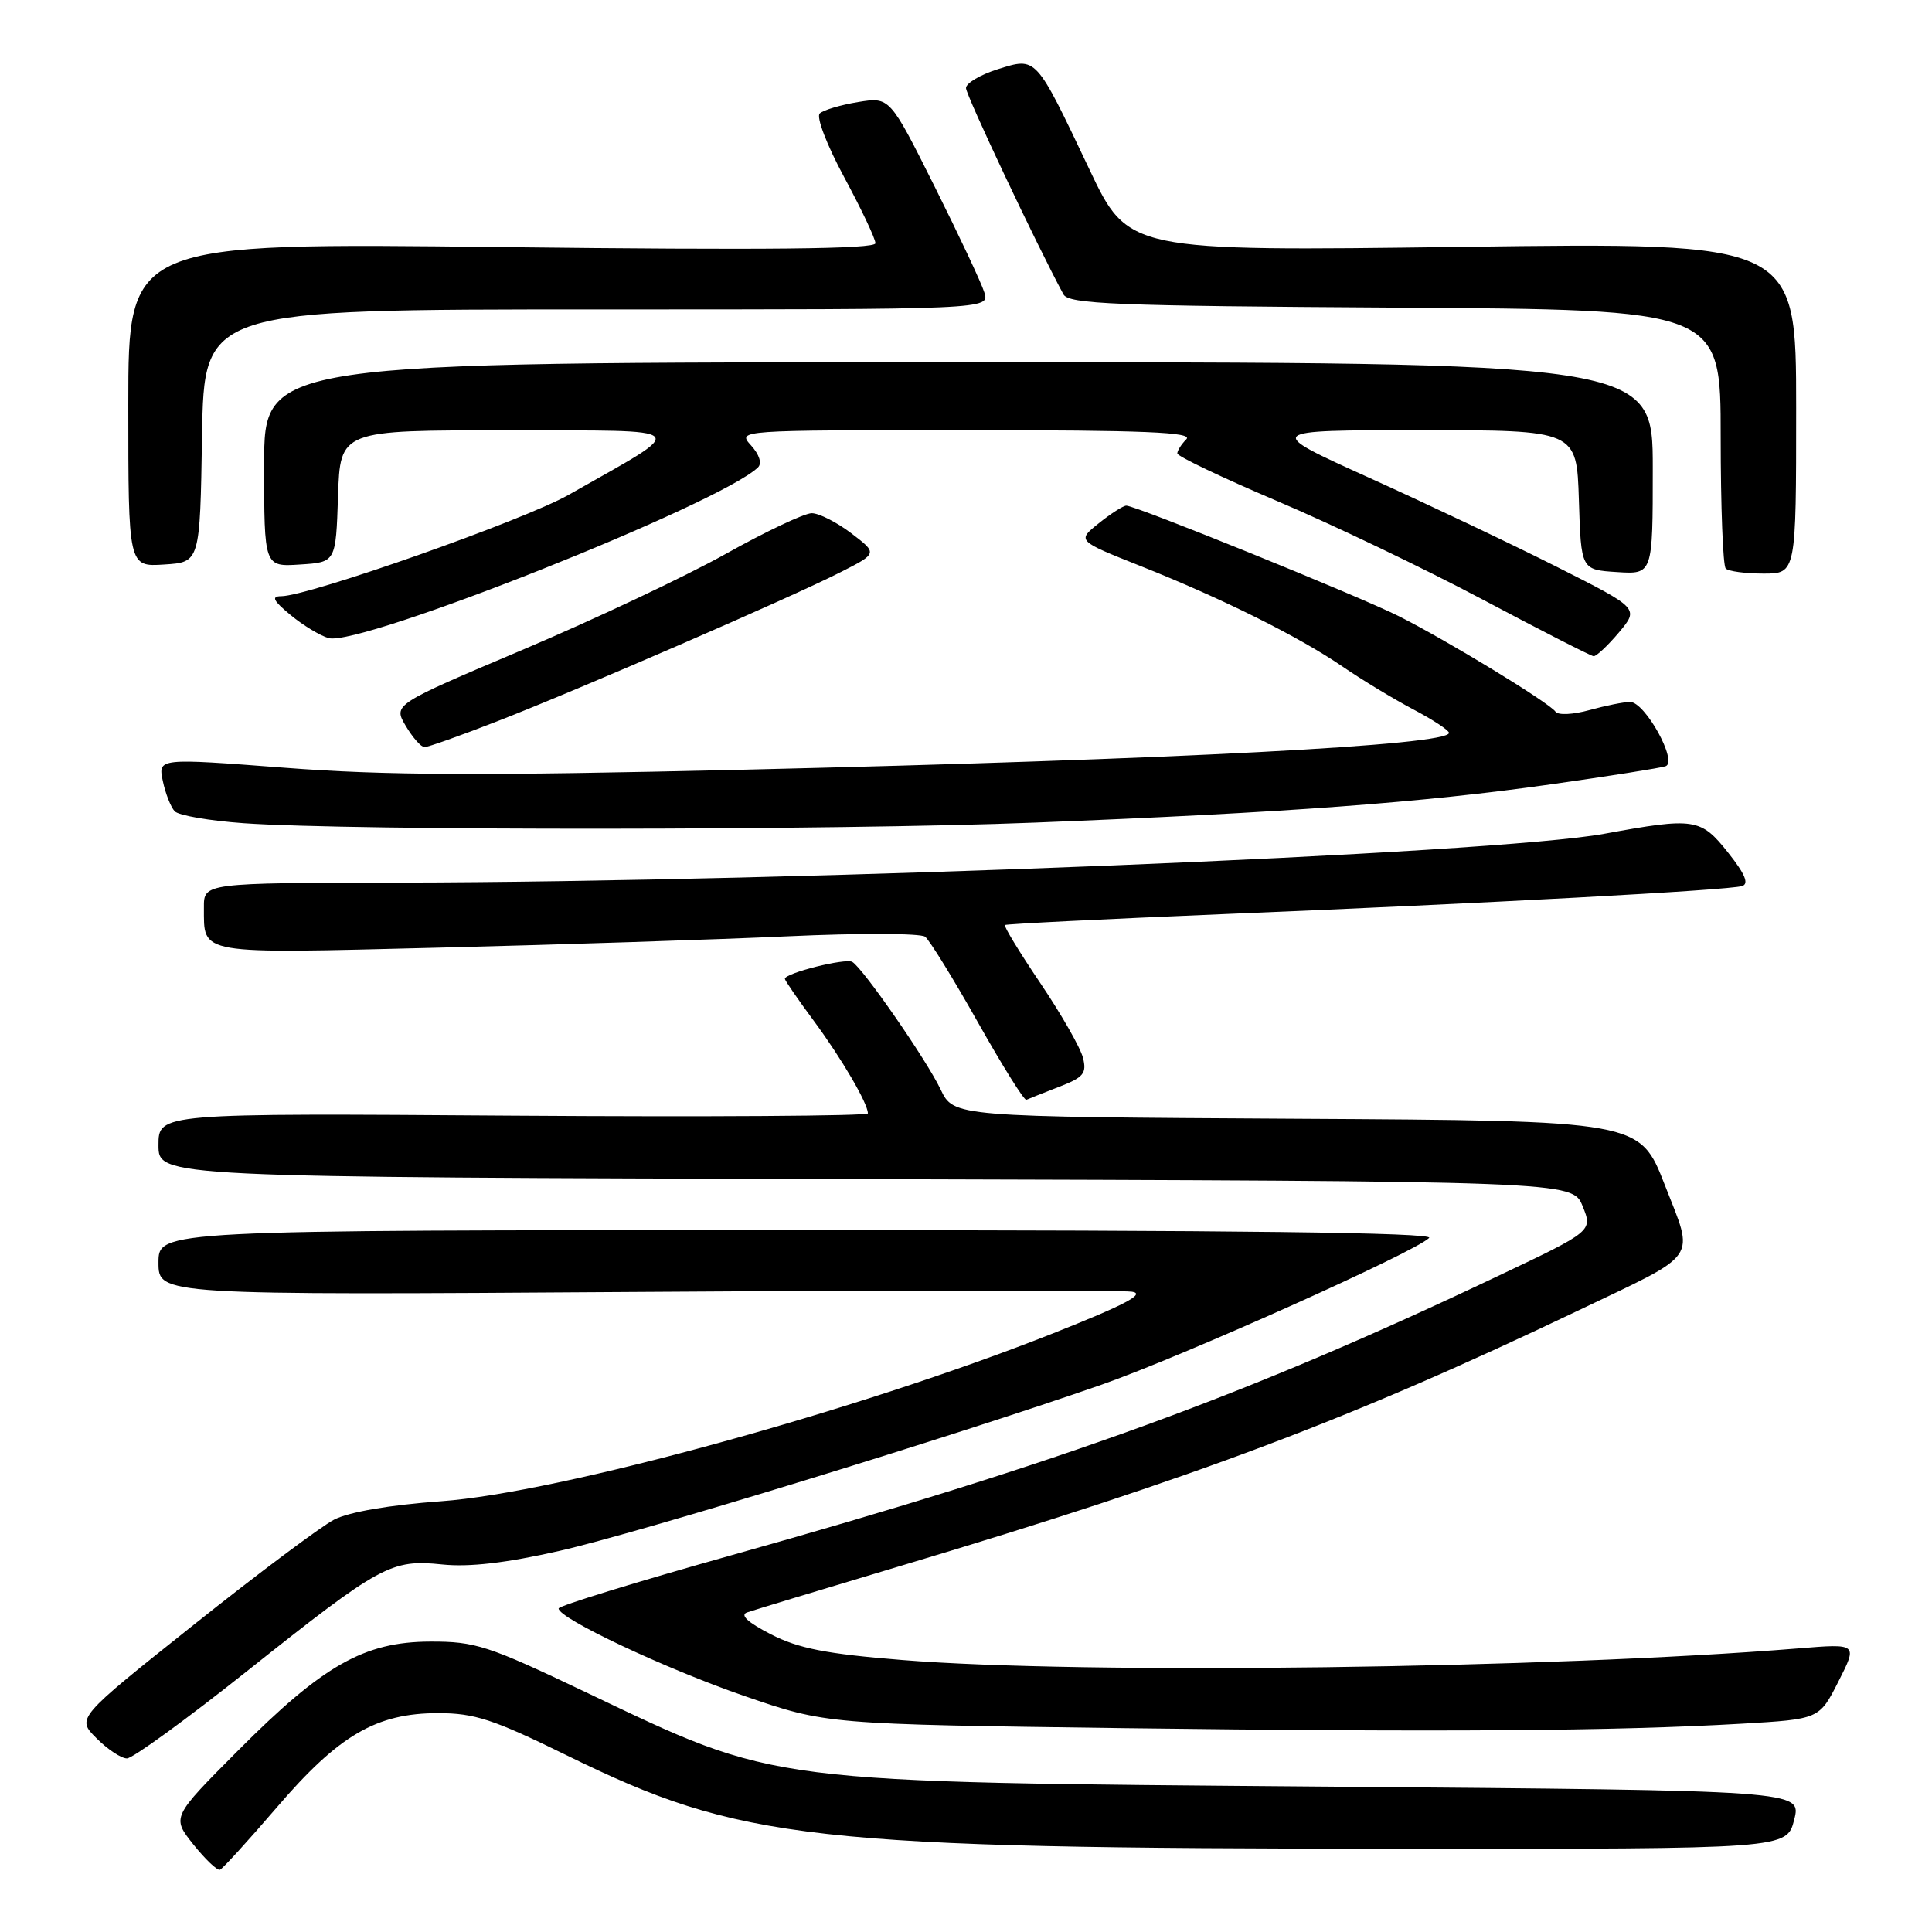 <?xml version="1.0" encoding="UTF-8" standalone="no"?>
<!DOCTYPE svg PUBLIC "-//W3C//DTD SVG 1.1//EN" "http://www.w3.org/Graphics/SVG/1.1/DTD/svg11.dtd" >
<svg xmlns="http://www.w3.org/2000/svg" xmlns:xlink="http://www.w3.org/1999/xlink" version="1.1" viewBox="0 0 256 256">
 <g >
 <path fill="currentColor"
d=" M 36.67 239.50 C 44.89 229.91 49.87 227.00 58.06 227.00 C 62.88 227.00 65.35 227.81 75.07 232.58 C 98.19 243.92 107.20 244.93 185.63 244.97 C 236.76 245.00 236.76 245.00 237.74 241.12 C 238.72 237.25 238.72 237.25 176.11 236.74 C 100.74 236.12 103.27 236.44 77.50 224.17 C 64.64 218.04 62.97 217.50 57.00 217.52 C 48.25 217.55 42.80 220.65 31.53 231.97 C 22.75 240.79 22.75 240.79 25.62 244.40 C 27.21 246.38 28.79 247.89 29.15 247.75 C 29.51 247.61 32.89 243.90 36.67 239.50 Z  M 32.66 221.49 C 50.48 207.32 51.80 206.60 58.61 207.30 C 62.20 207.67 67.09 207.10 74.17 205.49 C 84.58 203.13 126.55 190.26 145.99 183.47 C 156.60 179.76 187.47 165.93 189.37 164.03 C 190.08 163.32 163.81 163.00 105.70 163.00 C 21.00 163.00 21.00 163.00 21.00 167.30 C 21.00 171.61 21.00 171.61 84.25 171.19 C 119.04 170.96 148.62 170.94 150.00 171.16 C 151.84 171.44 149.06 172.90 139.50 176.69 C 113.61 186.94 73.99 197.81 58.47 198.92 C 51.61 199.42 46.25 200.34 44.27 201.36 C 42.52 202.27 34.12 208.55 25.61 215.34 C 10.12 227.67 10.12 227.67 12.79 230.33 C 14.25 231.80 16.07 233.00 16.82 233.00 C 17.57 233.00 24.70 227.82 32.66 221.49 Z  M 230.78 228.40 C 241.07 227.80 241.07 227.80 243.61 222.79 C 246.15 217.78 246.15 217.78 238.32 218.42 C 205.56 221.09 143.33 221.90 119.54 219.96 C 109.46 219.15 105.81 218.43 102.14 216.55 C 99.08 214.98 98.01 213.99 99.00 213.65 C 99.83 213.36 109.05 210.57 119.50 207.44 C 158.43 195.79 179.09 188.00 209.00 173.71 C 225.42 165.86 224.53 167.14 220.59 157.00 C 217.28 148.50 217.28 148.50 171.82 148.24 C 126.36 147.98 126.36 147.98 124.63 144.34 C 122.76 140.43 114.41 128.37 112.94 127.46 C 112.06 126.92 104.00 128.94 104.00 129.70 C 104.00 129.91 105.73 132.43 107.85 135.29 C 111.54 140.29 115.00 146.21 115.00 147.53 C 115.00 147.87 93.85 148.01 68.00 147.83 C 21.00 147.50 21.00 147.50 21.00 151.74 C 21.00 155.99 21.00 155.99 114.68 156.24 C 208.35 156.50 208.35 156.50 209.70 159.81 C 211.05 163.12 211.05 163.12 198.53 169.06 C 165.18 184.90 140.88 193.75 96.77 206.12 C 84.27 209.63 74.03 212.78 74.02 213.13 C 73.98 214.43 88.15 221.11 98.61 224.72 C 109.50 228.47 109.50 228.47 149.00 228.99 C 190.93 229.53 214.04 229.37 230.78 228.40 Z  M 140.30 144.02 C 143.58 142.76 144.02 142.23 143.50 140.16 C 143.17 138.84 140.64 134.41 137.87 130.30 C 135.10 126.20 132.98 122.72 133.16 122.57 C 133.35 122.43 146.32 121.78 162.00 121.13 C 197.16 119.69 229.06 117.96 230.83 117.41 C 231.78 117.12 231.24 115.82 229.00 113.00 C 225.36 108.41 224.56 108.29 212.58 110.48 C 198.01 113.15 106.33 116.86 52.75 116.95 C 27.00 117.00 27.00 117.00 27.02 120.25 C 27.05 126.57 25.87 126.37 58.15 125.57 C 74.29 125.17 95.15 124.49 104.50 124.06 C 113.85 123.63 121.99 123.66 122.58 124.12 C 123.18 124.59 126.33 129.69 129.58 135.47 C 132.84 141.25 135.72 145.87 136.00 145.73 C 136.28 145.60 138.21 144.83 140.30 144.02 Z  M 137.14 109.00 C 170.49 107.68 188.45 106.35 205.50 103.93 C 213.20 102.84 220.04 101.76 220.70 101.53 C 222.36 100.94 217.98 93.02 216.00 93.01 C 215.18 93.01 212.75 93.50 210.61 94.09 C 208.44 94.69 206.45 94.79 206.11 94.30 C 205.28 93.11 191.67 84.82 185.36 81.65 C 179.93 78.93 150.50 67.00 149.24 67.00 C 148.83 67.01 147.19 68.05 145.60 69.33 C 142.70 71.65 142.70 71.65 151.10 74.99 C 161.95 79.30 172.13 84.37 177.92 88.34 C 180.46 90.08 184.66 92.62 187.27 94.00 C 189.87 95.37 192.00 96.77 192.00 97.11 C 192.00 98.75 155.82 100.64 98.50 101.99 C 64.00 102.80 50.88 102.75 37.72 101.73 C 20.94 100.45 20.94 100.45 21.57 103.47 C 21.92 105.14 22.63 106.95 23.15 107.50 C 23.67 108.05 27.78 108.76 32.30 109.08 C 46.56 110.09 110.76 110.04 137.14 109.00 Z  M 65.79 95.61 C 76.57 91.43 104.79 79.17 111.39 75.81 C 116.29 73.32 116.29 73.32 112.80 70.66 C 110.88 69.20 108.52 68.00 107.56 68.00 C 106.59 68.00 101.46 70.43 96.15 73.40 C 90.84 76.37 78.76 82.07 69.30 86.08 C 52.10 93.36 52.10 93.36 53.76 96.18 C 54.68 97.73 55.80 99.00 56.25 99.00 C 56.71 99.00 61.00 97.48 65.79 95.61 Z  M 214.51 83.81 C 217.19 80.61 217.19 80.61 206.35 75.14 C 200.38 72.13 189.20 66.82 181.50 63.34 C 167.50 57.01 167.50 57.01 188.21 57.00 C 208.92 57.00 208.92 57.00 209.21 66.25 C 209.50 75.50 209.50 75.50 214.25 75.80 C 219.00 76.11 219.00 76.11 219.00 62.05 C 219.00 48.00 219.00 48.00 127.00 48.00 C 35.00 48.00 35.00 48.00 35.00 61.55 C 35.00 75.11 35.00 75.11 39.75 74.80 C 44.50 74.50 44.50 74.50 44.79 65.75 C 45.08 57.00 45.08 57.00 67.29 57.03 C 92.22 57.07 91.56 56.37 75.36 65.56 C 69.45 68.92 40.89 78.99 37.26 79.00 C 35.91 79.01 36.19 79.58 38.50 81.49 C 40.15 82.86 42.42 84.23 43.54 84.55 C 47.73 85.71 95.41 66.76 100.43 61.94 C 100.99 61.40 100.63 60.25 99.52 59.02 C 97.69 57.00 97.69 57.00 128.05 57.00 C 151.65 57.00 158.13 57.27 157.20 58.20 C 156.54 58.86 156.00 59.71 156.00 60.08 C 156.00 60.46 161.96 63.30 169.25 66.40 C 176.54 69.49 188.80 75.37 196.50 79.46 C 204.20 83.55 210.80 86.92 211.16 86.95 C 211.52 86.98 213.03 85.56 214.51 83.81 Z  M 238.00 54.06 C 238.00 32.12 238.00 32.12 193.75 32.71 C 149.50 33.30 149.50 33.30 144.33 22.40 C 137.17 7.33 137.38 7.56 132.21 9.17 C 129.90 9.90 128.00 11.02 128.00 11.67 C 128.00 12.61 137.37 32.46 140.91 39.00 C 141.60 40.29 147.72 40.54 184.86 40.76 C 228.00 41.02 228.00 41.02 228.00 57.84 C 228.00 67.10 228.30 74.97 228.67 75.33 C 229.03 75.70 231.28 76.00 233.67 76.00 C 238.00 76.00 238.00 76.00 238.00 54.06 Z  M 26.77 57.75 C 27.05 41.00 27.05 41.00 79.09 41.00 C 131.13 41.00 131.13 41.00 130.43 38.75 C 130.05 37.51 127.07 31.18 123.82 24.67 C 117.90 12.84 117.90 12.84 113.70 13.52 C 111.39 13.90 109.11 14.58 108.62 15.03 C 108.13 15.49 109.56 19.22 111.87 23.50 C 114.14 27.71 116.00 31.64 116.00 32.23 C 116.00 33.00 101.63 33.15 66.50 32.74 C 17.00 32.16 17.00 32.16 17.00 53.63 C 17.00 75.11 17.00 75.11 21.75 74.80 C 26.50 74.50 26.50 74.50 26.77 57.75 Z "/>
</g>
</svg>